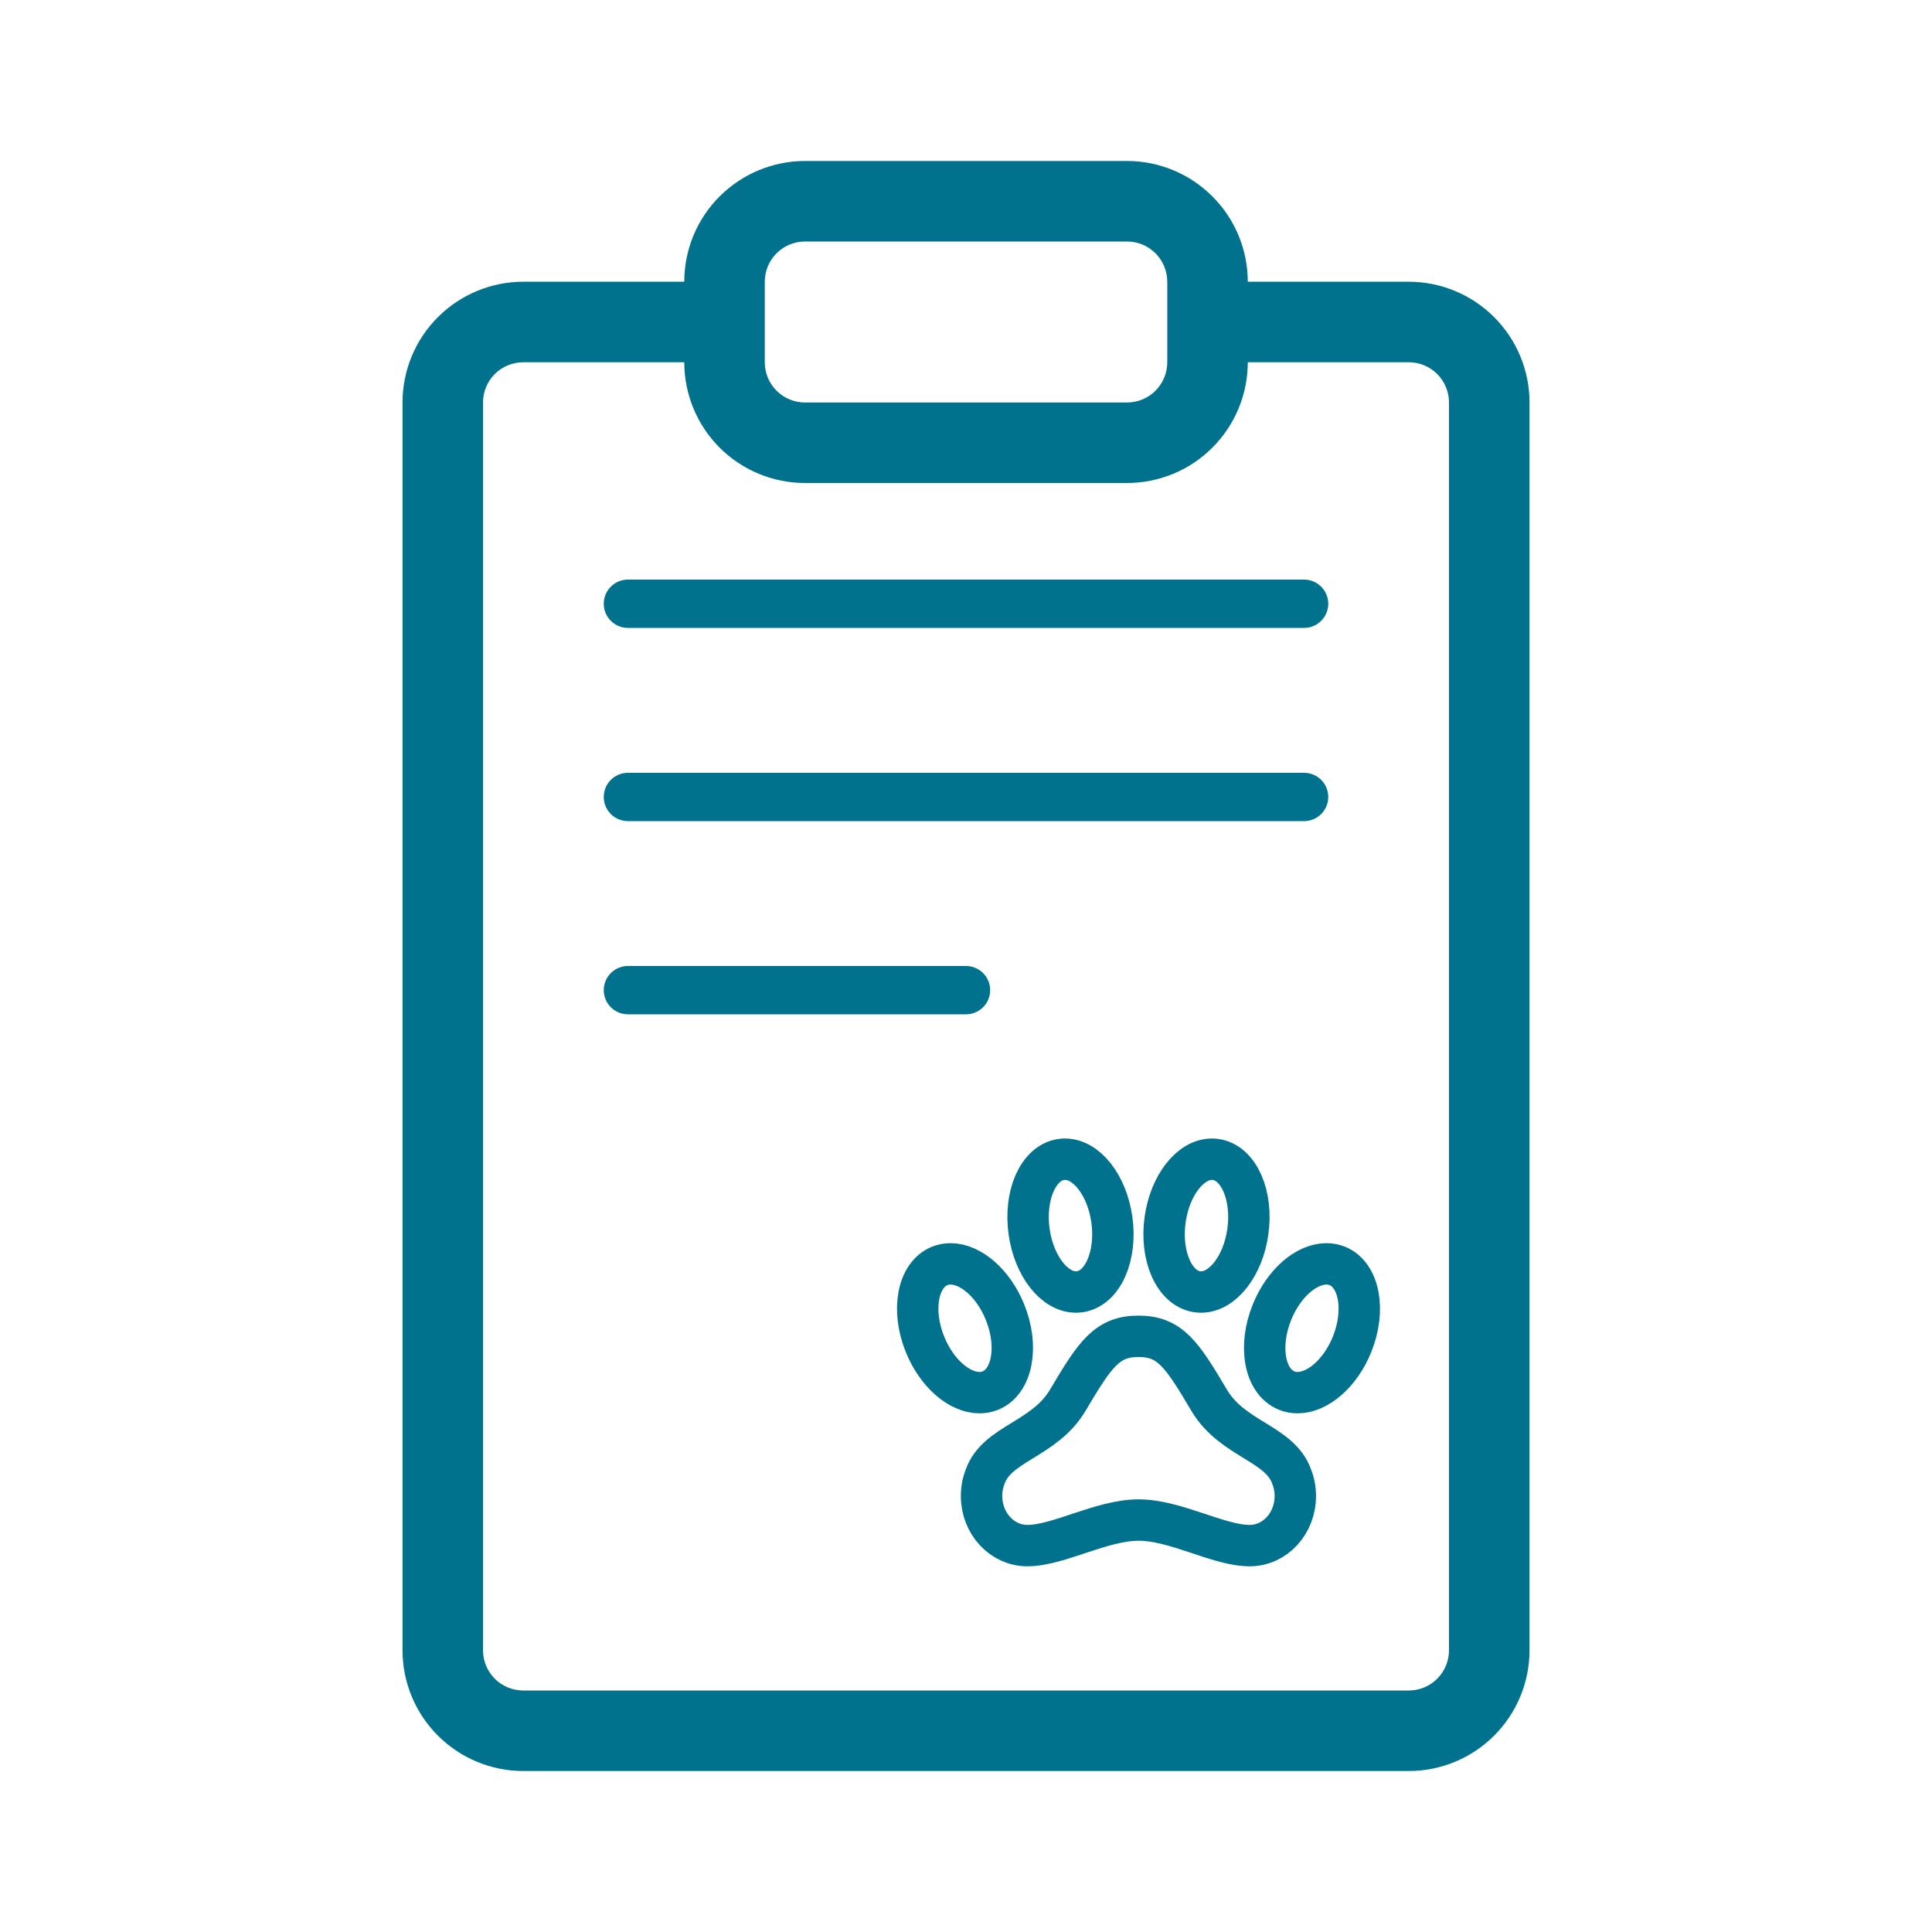 <svg width="40" height="40" viewBox="0 0 40 40" fill="none"
  xmlns="http://www.w3.org/2000/svg">
  <path fill-rule="evenodd" clip-rule="evenodd" d="M14.167 5.833C14.167 5.17 14.43 4.534 14.899 4.066C15.368 3.597 16.004 3.333 16.667 3.333H23.334C23.997 3.333 24.632 3.597 25.101 4.066C25.57 4.534 25.834 5.17 25.834 5.833H29.167C29.83 5.833 30.466 6.097 30.935 6.566C31.403 7.034 31.667 7.67 31.667 8.333V34.167C31.667 34.83 31.403 35.466 30.935 35.934C30.466 36.403 29.83 36.667 29.167 36.667H10.834C10.171 36.667 9.535 36.403 9.066 35.934C8.597 35.466 8.334 34.83 8.334 34.167V8.333C8.334 7.67 8.597 7.034 9.066 6.566C9.535 6.097 10.171 5.833 10.834 5.833H14.167ZM23.334 10C23.997 10 24.632 9.737 25.101 9.268C25.57 8.799 25.834 8.163 25.834 7.5H29.167C29.388 7.5 29.6 7.588 29.756 7.744C29.912 7.9 30 8.112 30 8.333V34.167C30 34.388 29.912 34.6 29.756 34.756C29.6 34.912 29.388 35 29.167 35H10.834C10.613 35 10.4 34.912 10.244 34.756C10.088 34.6 10 34.388 10 34.167V8.333C10 8.112 10.088 7.9 10.244 7.744C10.4 7.588 10.613 7.5 10.834 7.5H14.167C14.167 8.163 14.43 8.799 14.899 9.268C15.368 9.737 16.004 10 16.667 10H23.334ZM16.667 5C16.446 5 16.234 5.088 16.078 5.244C15.921 5.4 15.834 5.612 15.834 5.833V7.5C15.834 7.721 15.921 7.933 16.078 8.089C16.234 8.246 16.446 8.333 16.667 8.333H23.334C23.555 8.333 23.767 8.246 23.923 8.089C24.079 7.933 24.167 7.721 24.167 7.5V5.833C24.167 5.612 24.079 5.4 23.923 5.244C23.767 5.088 23.555 5 23.334 5H16.667Z" fill="#00728E"/>
  <path d="M27.689 26.21C27.616 26.181 27.539 26.166 27.461 26.167H27.453C27.041 26.173 26.579 26.567 26.337 27.162C26.047 27.874 26.18 28.602 26.638 28.79C26.71 28.819 26.788 28.834 26.866 28.833C27.279 28.833 27.747 28.438 27.991 27.838C28.28 27.126 28.144 26.398 27.689 26.21ZM25.033 28.989C24.465 28.028 24.22 27.667 23.571 27.667C22.922 27.667 22.675 28.03 22.108 28.989C21.622 29.809 20.641 29.878 20.396 30.574C20.346 30.701 20.321 30.838 20.322 30.975C20.322 31.541 20.747 32 21.269 32C21.918 32 22.802 31.471 23.573 31.471C24.345 31.471 25.224 32 25.873 32C26.396 32 26.818 31.542 26.818 30.975C26.819 30.838 26.793 30.701 26.743 30.574C26.498 29.875 25.518 29.809 25.033 28.989ZM22.276 26.75C22.303 26.75 22.33 26.748 22.357 26.744C22.831 26.674 23.127 26.003 23.019 25.247C22.918 24.534 22.494 24 22.051 24C22.023 24 21.996 24.002 21.969 24.006C21.495 24.076 21.2 24.747 21.307 25.503C21.408 26.214 21.832 26.75 22.276 26.75ZM25.835 25.503C25.942 24.747 25.647 24.076 25.173 24.006C25.146 24.002 25.119 24 25.091 24C24.648 24 24.225 24.534 24.123 25.247C24.016 26.003 24.312 26.674 24.785 26.744C24.812 26.748 24.84 26.75 24.867 26.75C25.311 26.75 25.735 26.214 25.835 25.503ZM20.506 28.79C20.962 28.602 21.096 27.873 20.806 27.162C20.562 26.562 20.094 26.167 19.681 26.167C19.603 26.166 19.526 26.181 19.454 26.21C18.997 26.398 18.863 27.127 19.153 27.838C19.397 28.438 19.865 28.833 20.278 28.833C20.356 28.834 20.433 28.819 20.506 28.79Z" stroke="#00728E" stroke-width="0.857" stroke-miterlimit="10"/>
  <path d="M13 12.5H27" stroke="#00728E" stroke-linecap="round"/>
  <path d="M13 16.5H27" stroke="#00728E" stroke-linecap="round"/>
  <path d="M13 20.5H20" stroke="#00728E" stroke-linecap="round"/>
  <mask id="path-6-inside-1_66_889" fill="white">
    <rect x="13" y="24" width="3" height="3" rx="0.5"/>
  </mask>
  <rect x="13" y="24" width="3" height="3" rx="0.5" stroke="#00728E" stroke-width="1.5" mask="url(#path-6-inside-1_66_889)"/>
  <mask id="path-7-inside-2_66_889" fill="white">
    <rect x="13" y="29" width="3" height="3" rx="0.5"/>
  </mask>
  <rect x="13" y="29" width="3" height="3" rx="0.5" stroke="#00728E" stroke-width="1.5" mask="url(#path-7-inside-2_66_889)"/>
</svg>
